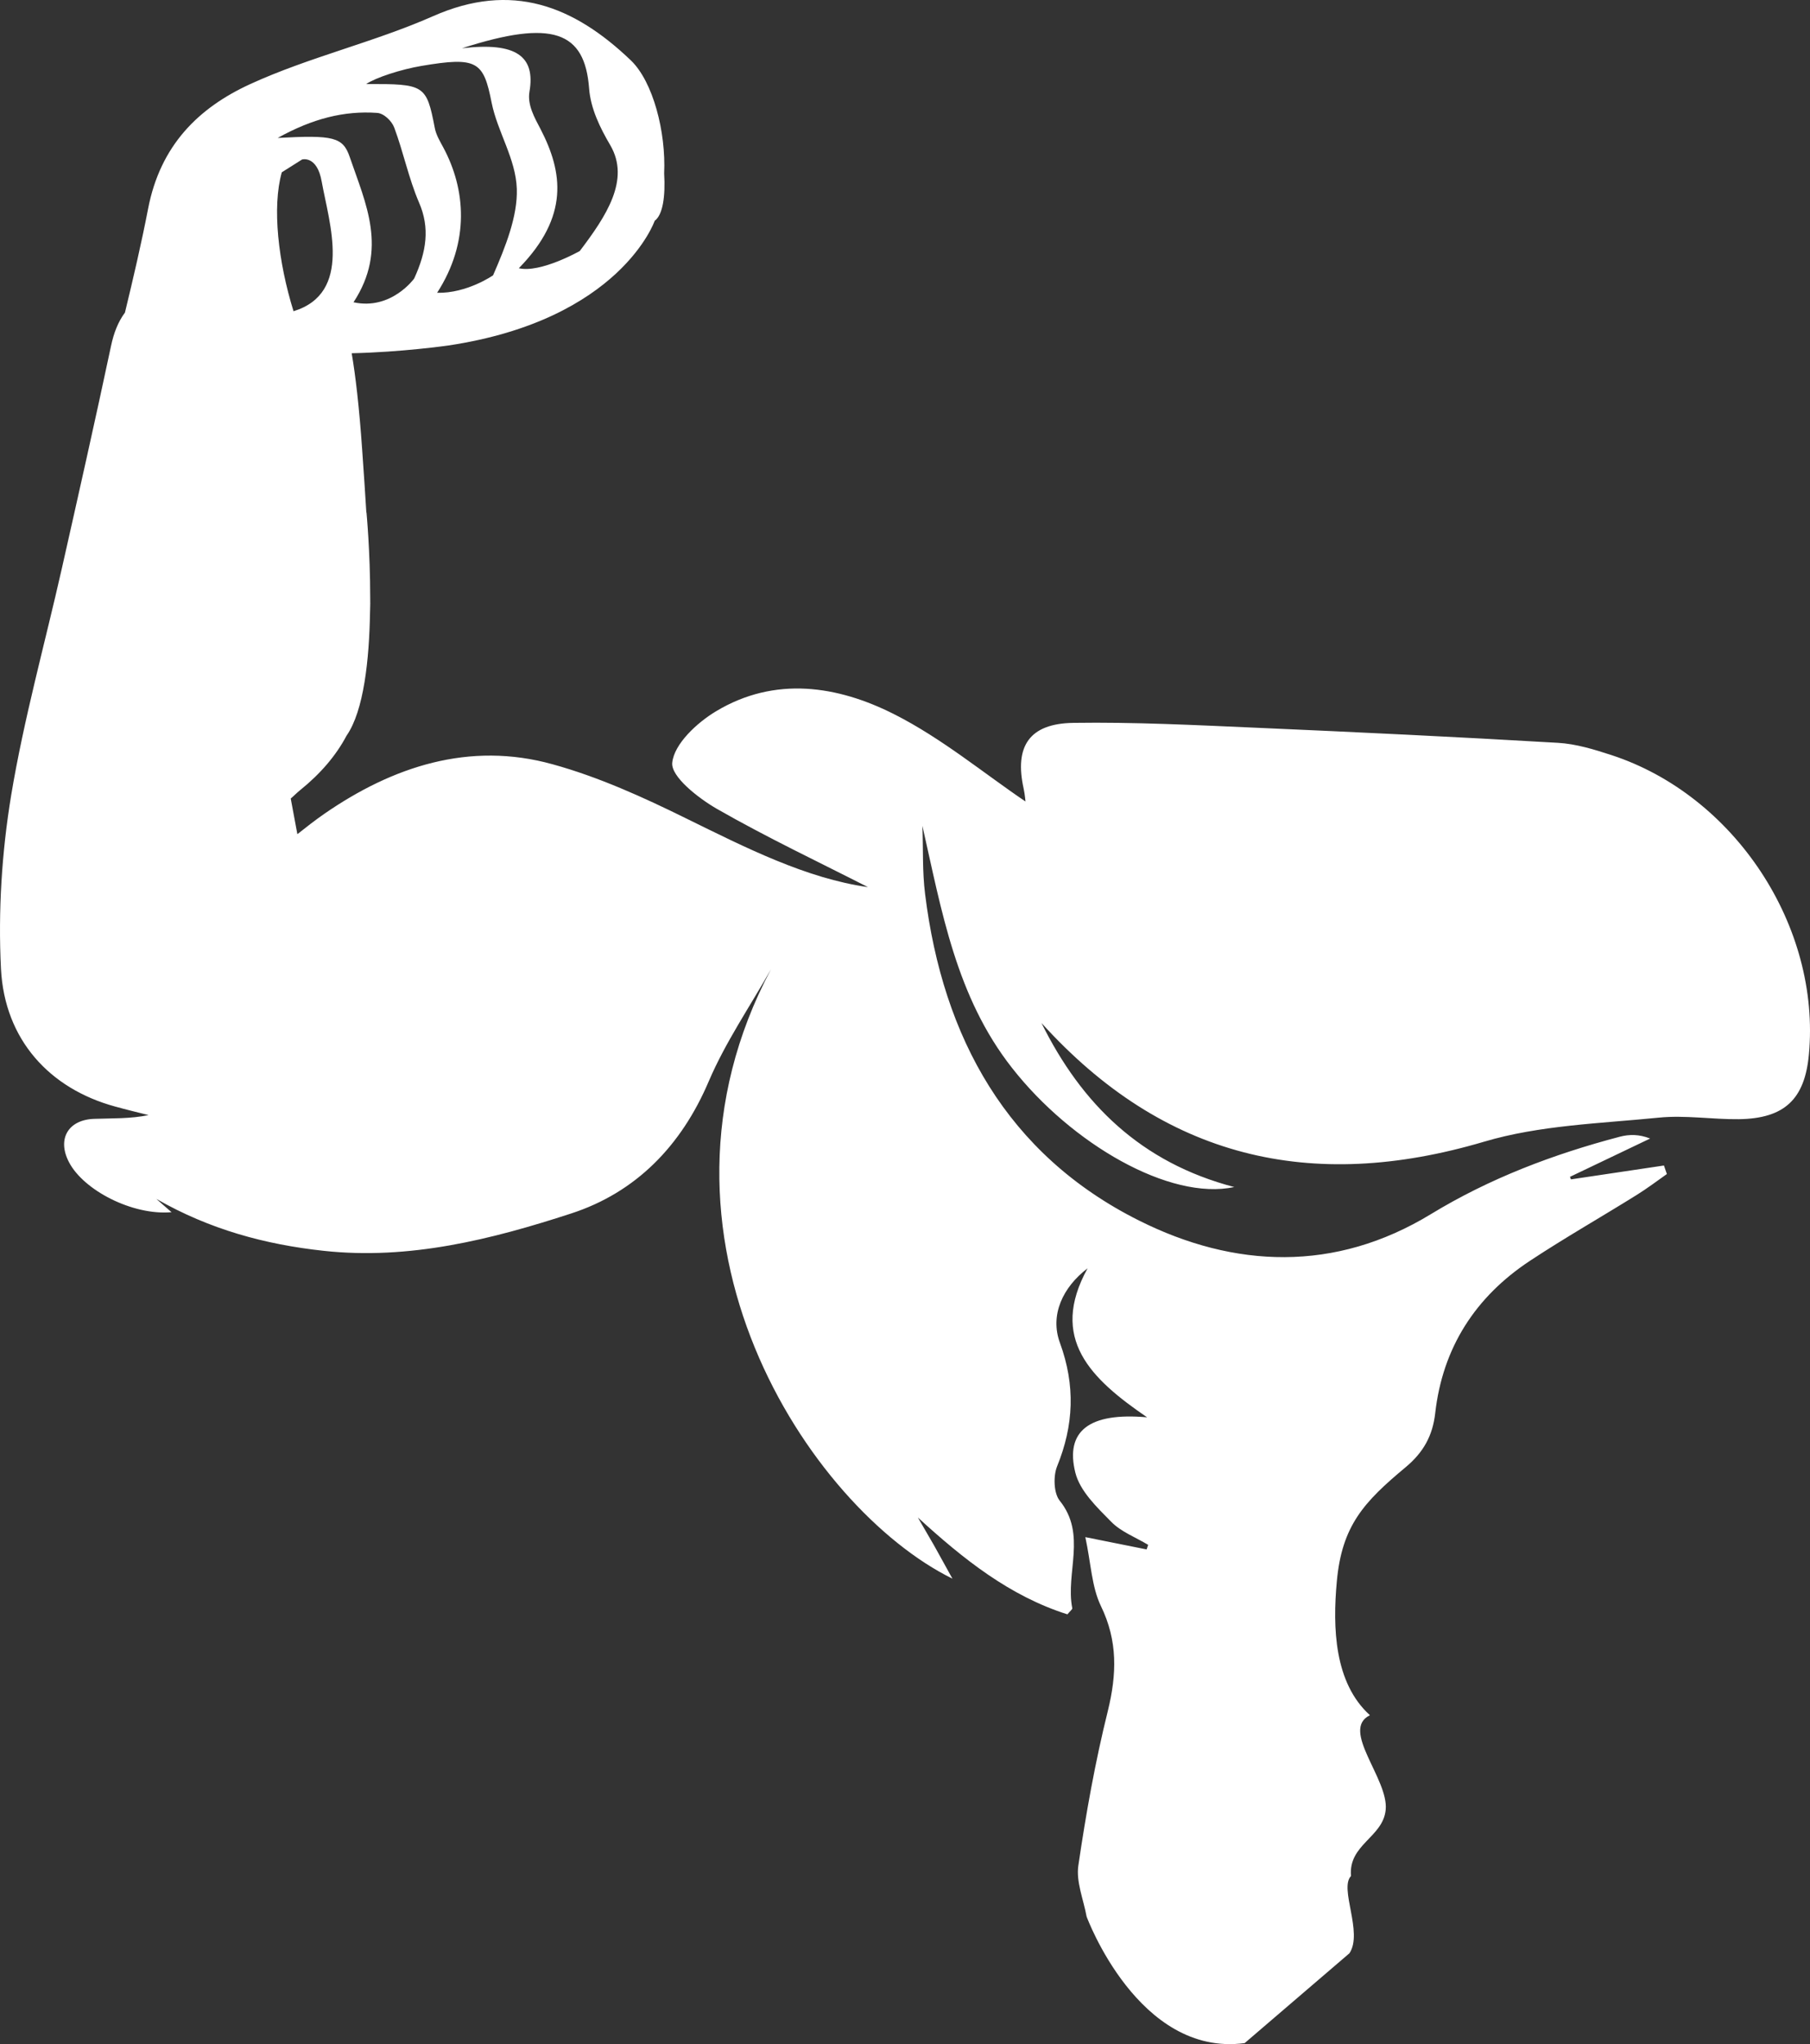 <svg version="1.1" id="图层_1" x="0px" y="0px" width="143.585px" height="162.088px" viewBox="0 0 143.585 162.088" enable-background="new 0 0 143.585 162.088" xml:space="preserve" xmlns="http://www.w3.org/2000/svg" xmlns:xlink="http://www.w3.org/1999/xlink" xmlns:xml="http://www.w3.org/XML/1998/namespace">
  <rect x="0" y="0" width="143.585" height="162.088" fill="#333333" stroke="none"/>
  <path fill="#FFFFFF" d="M127.845,59.878c-1.384-0.452-2.83-0.896-4.263-0.976c-7.979-0.469-15.951-0.848-23.924-1.196
	c-4.836-0.21-9.671-0.458-14.507-0.386c-3.502,0.048-4.685,1.864-3.948,5.206c0.119,0.547,0.147,1.099,0.149,1.029
	c-3.301-2.229-6.636-5.009-10.413-6.918c-4.506-2.278-9.463-3.037-14.123-0.245c-1.514,0.903-3.336,2.593-3.488,4.085
	c-0.117,1.1,2.045,2.794,3.527,3.653c4.024,2.304,8.238,4.292,11.998,6.215c-4.918-0.702-9.657-3.108-14.459-5.467
	c-3.396-1.675-6.916-3.271-10.554-4.274c-6.617-1.84-12.705,0.19-18.117,3.93c-0.733,0.511-1.438,1.059-2.133,1.612l-0.527-2.826
	c0.263-0.221,0.466-0.44,0.74-0.661c1.609-1.292,2.855-2.747,3.689-4.326c1.375-1.968,1.799-6.049,1.862-9.799
	c0.004-0.087,0.004-0.197,0.009-0.29c0.004-0.128,0.004-0.252,0.008-0.376c0-0.155,0-0.323-0.004-0.496
	c0-3.657-0.293-6.725-0.293-6.725l-0.013-0.011c-0.088-1.462-0.198-3.103-0.33-4.967c-0.237-3.414-0.528-5.878-0.832-7.659
	c3.949-0.083,7.656-0.613,7.656-0.613c13.678-2.048,16.381-9.89,16.381-9.89c0.649-0.475,0.858-1.956,0.75-3.758
	c0.152-3.287-0.881-7.278-2.644-8.965c-4.521-4.322-9.438-6.267-15.693-3.499C29.643,3.36,24.52,4.529,19.846,6.67
	c-4.111,1.885-7.127,4.863-8.096,9.875c-0.535,2.765-1.176,5.505-1.838,8.242c-0.549,0.74-0.888,1.623-1.104,2.644
	c-1.25,5.888-2.574,11.751-3.895,17.613c-1.355,6.005-3.021,11.961-4.029,18.028c-0.744,4.512-1.037,9.186-0.807,13.746
	c0.285,5.637,3.871,9.504,9.03,10.918c0.894,0.248,1.789,0.465,2.679,0.686c-1.438,0.297-2.867,0.246-4.302,0.297
	c-2.081,0.063-2.973,1.604-2.01,3.438c1.158,2.225,5.035,4.236,8.135,3.965c-0.5-0.436-0.852-0.738-1.202-1.053
	c4.219,2.42,8.637,3.615,13.272,4.115c6.795,0.738,13.313-0.902,19.63-2.961c5.133-1.668,8.738-5.359,10.92-10.492
	c1.324-3.096,3.271-5.93,4.934-8.877c-11.247,21.151,3.006,42.719,14.393,48.327c-0.553-0.988-0.994-1.809-1.455-2.629
	c-0.428-0.742-0.859-1.475-1.289-2.223c3.609,3.299,7.273,6.225,11.863,7.68c0.221-0.266,0.396-0.391,0.387-0.482
	c-0.555-2.811,1.172-5.848-1.004-8.539c-0.471-0.596-0.51-1.938-0.205-2.702c1.334-3.28,1.465-6.421,0.23-9.804
	c-0.814-2.209,0.227-4.416,2.193-5.91c-3.076,5.57,0.238,8.748,4.721,11.814c-4.619-0.41-6.508,1.104-5.693,4.385
	c0.365,1.463,1.715,2.752,2.846,3.898c0.787,0.805,1.941,1.23,2.932,1.83c-0.041,0.111-0.086,0.242-0.123,0.363
	c-1.379-0.271-2.762-0.549-4.861-0.975c0.449,2.078,0.5,3.938,1.234,5.461c1.348,2.771,1.262,5.408,0.553,8.313
	c-1.004,4.039-1.738,8.154-2.342,12.27c-0.188,1.293,0.41,2.693,0.656,4.045c0,0,4.102,11.158,12.537,10.033l8.313-7.125
	c1.101-1.645-0.832-5.15,0.125-6.125c-0.223-2.506,2.541-3.064,2.75-5.25c0.246-2.443-3.625-6.344-1.25-7.5
	c-2.829-2.561-2.967-6.932-2.625-10.625c0.408-4.414,2.14-6.279,5.47-9.051c1.401-1.172,2.131-2.488,2.334-4.273
	c0.586-5.201,3.19-9.229,7.519-12.086c2.758-1.82,5.623-3.449,8.422-5.193c0.84-0.518,1.629-1.115,2.438-1.686
	c-0.086-0.225-0.153-0.455-0.233-0.676c-2.461,0.365-4.922,0.73-7.377,1.1c-0.022-0.072-0.047-0.135-0.078-0.201
	c2.119-1.014,4.231-2.027,6.358-3.037c-0.883-0.352-1.661-0.336-2.396-0.146c-5.273,1.386-10.322,3.295-15.004,6.146
	c-7.6,4.623-15.584,4.289-23.15,0.5c-10.465-5.241-15.553-14.49-16.965-25.883c-0.225-1.778-0.145-3.604-0.215-5.412
	c1.537,6.768,2.672,13.555,7.115,19.2c4.719,6.018,12.506,10.539,17.625,9.441c-7.408-1.938-12.117-6.596-15.295-13.01
	c9.688,10.706,21.344,13.485,35.105,9.417c4.418-1.313,9.217-1.445,13.863-1.91c2.1-0.212,4.25,0.148,6.367,0.122
	c3.613-0.052,5.219-1.584,5.545-5.13C144.445,73.454,137.621,63.078,127.845,59.878z M46.733,7.012
	c0.121,1.596,0.861,3.109,1.677,4.498c1.604,2.74-0.32,5.629-2.416,8.394c0,0-3.132,1.769-4.836,1.365
	c4.024-4.109,3.483-7.625,1.728-11.023c-0.482-0.917-1.064-1.927-0.884-2.979c0.481-2.792-1.037-3.953-5.354-3.439
	C43.845,1.504,46.39,2.49,46.733,7.012z M33.428,5.228c4.449-0.755,4.926-0.349,5.57,2.902c0.465,2.33,1.92,4.453,2,6.846
	c0.071,2.168-0.899,4.598-1.883,6.855c0,0-2.072,1.444-4.439,1.386c2.615-4.054,2.264-8.214,0.492-11.52
	c-0.269-0.5-0.572-1-0.676-1.544c-0.662-3.438-0.813-3.503-5.445-3.488C29.801,6.154,31.805,5.503,33.428,5.228z M29.903,8.951
	c0.552,0.027,1.179,0.651,1.371,1.165c0.73,1.954,1.148,4.04,1.966,5.942c0.879,2.013,0.592,3.901-0.384,6.028
	c0,0-1.819,2.537-4.813,1.883c2.756-4.202,0.957-7.843-0.297-11.514c-0.541-1.605-1.324-1.754-5.716-1.517
	C24.789,9.405,27.299,8.771,29.903,8.951z M22.354,13.663l1.611-1.017c0,0,1.188-0.342,1.555,1.751
	c0.599,3.326,2.47,8.838-2.235,10.282C22.071,20.772,21.574,16.429,22.354,13.663z" class="color c1"/>
</svg>